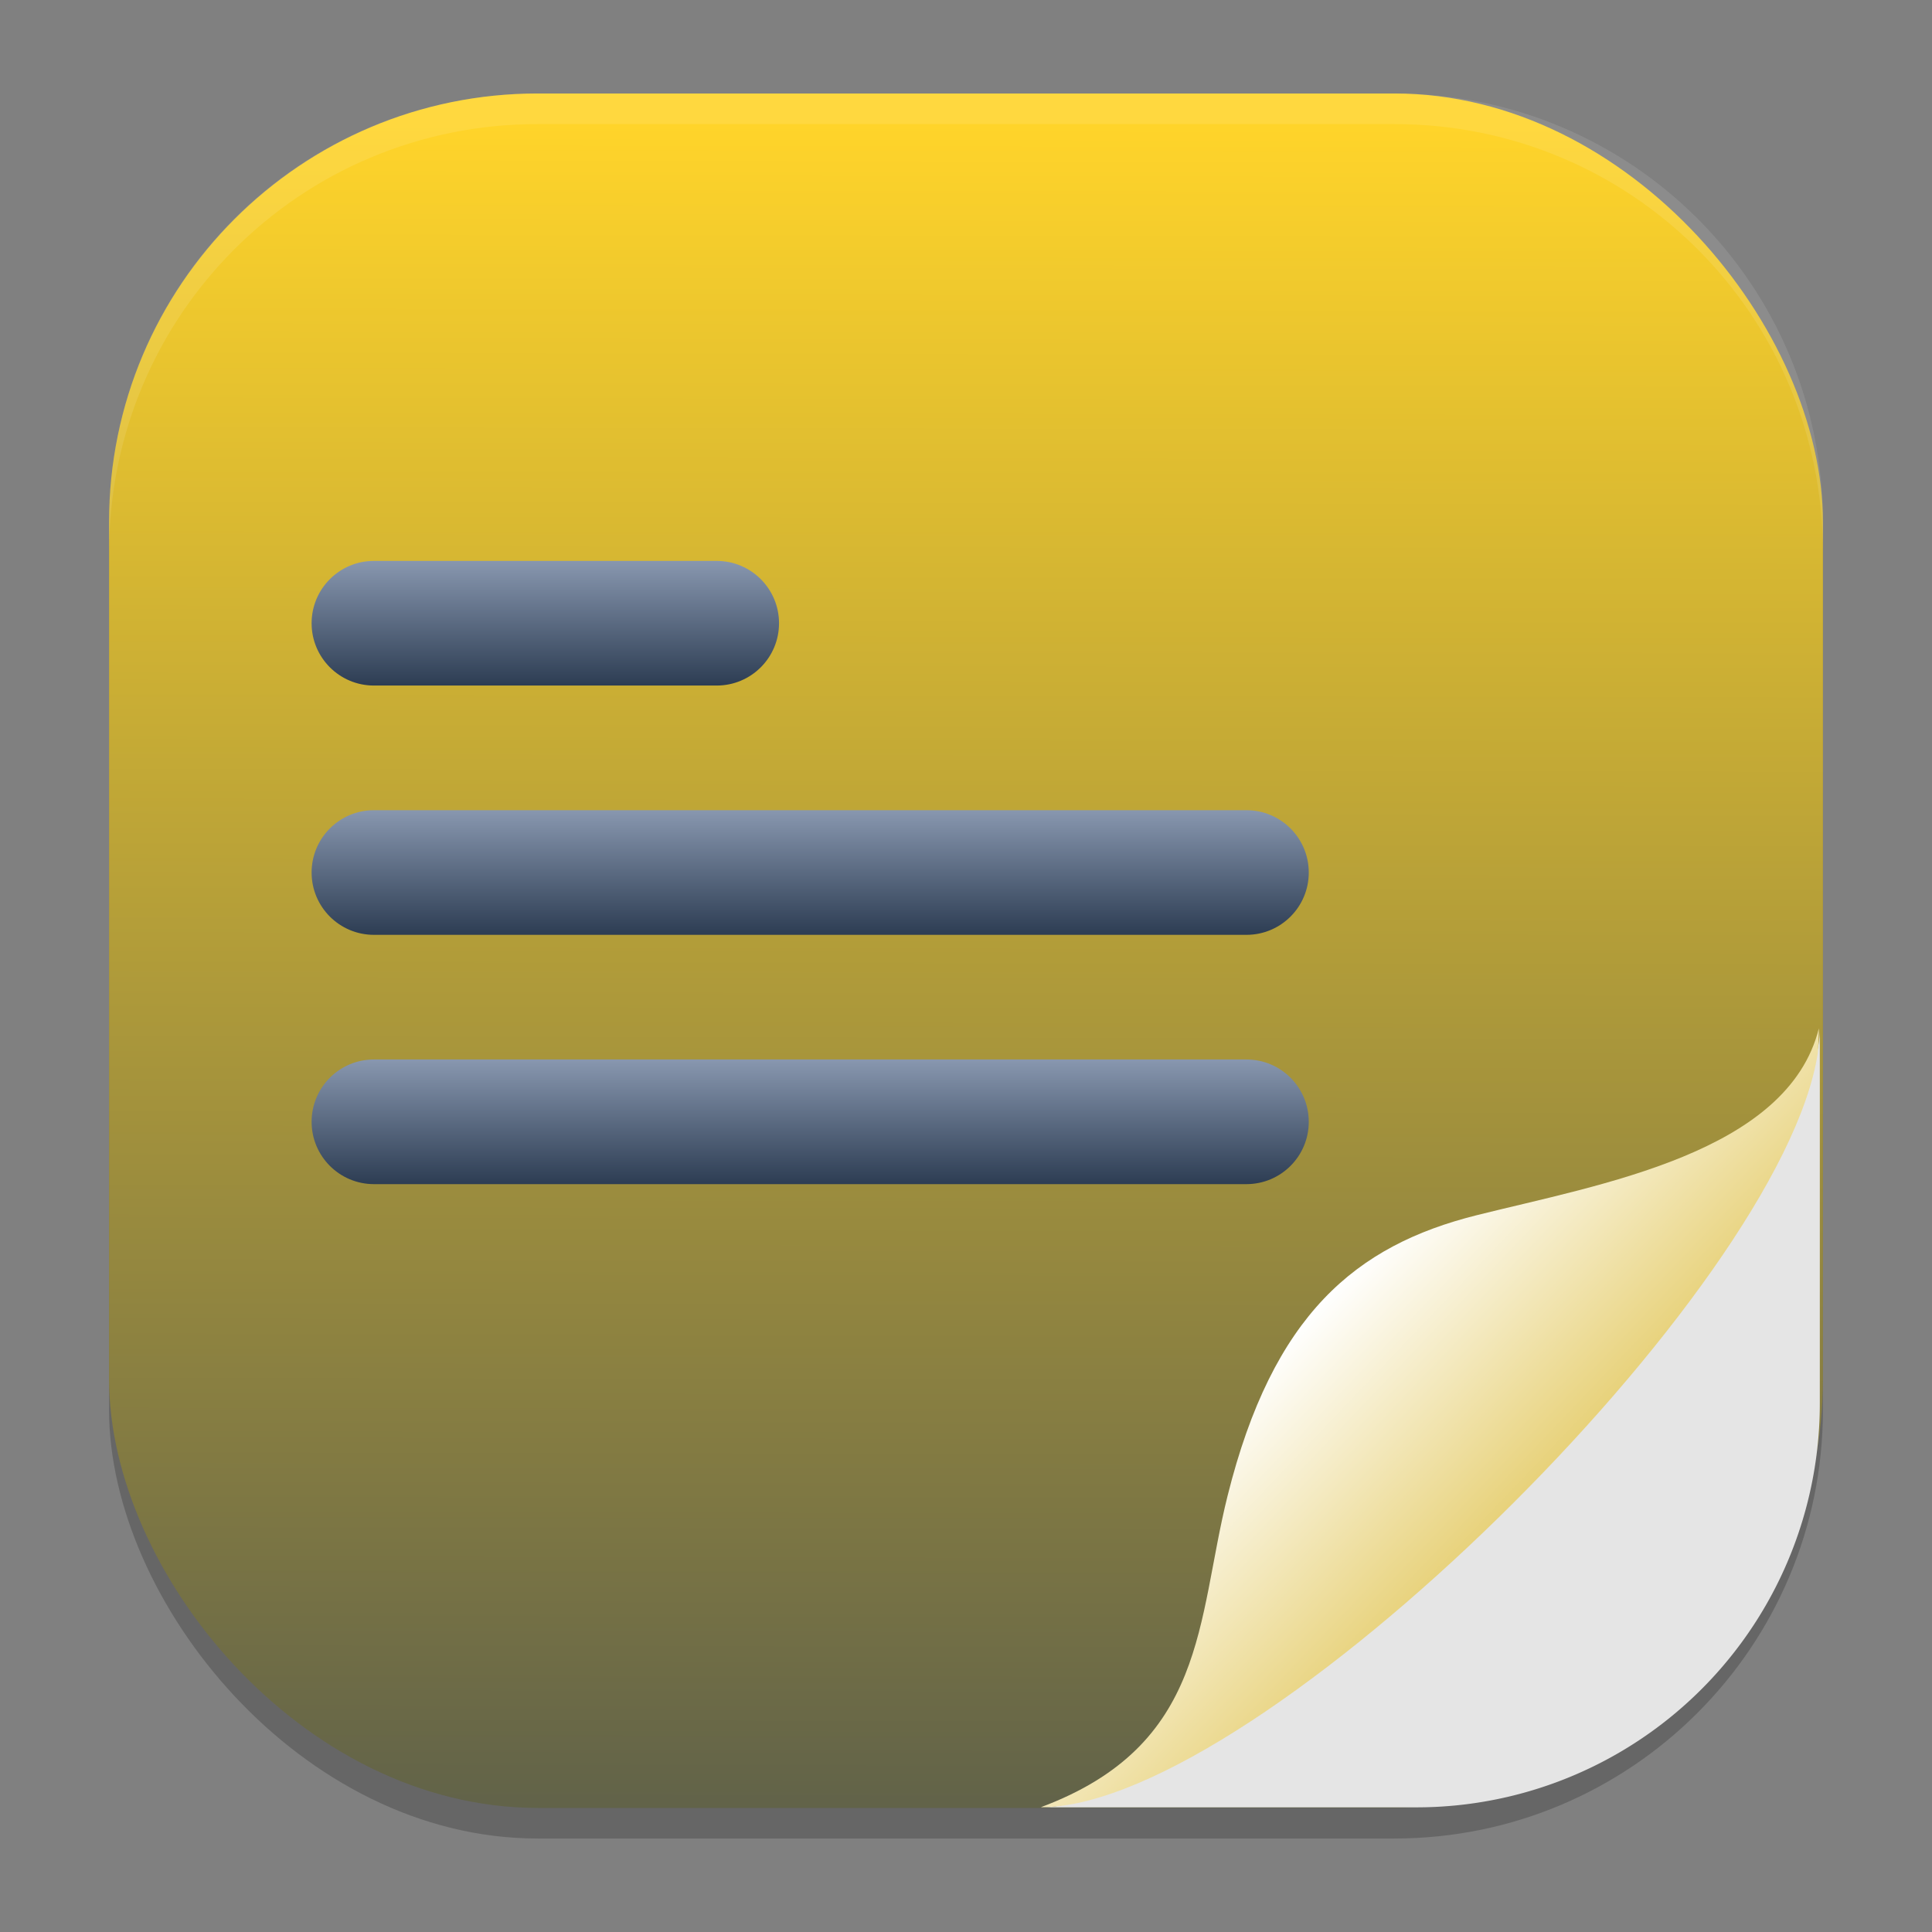 <?xml version="1.0" encoding="UTF-8" standalone="no"?>
<svg
   width="62"
   height="62"
   version="1.1"
   id="svg29"
   sodipodi:docname="superproductivity.svg"
   inkscape:version="1.4 (unknown)"
   xmlns:inkscape="http://www.inkscape.org/namespaces/inkscape"
   xmlns:sodipodi="http://sodipodi.sourceforge.net/DTD/sodipodi-0.dtd"
   xmlns:xlink="http://www.w3.org/1999/xlink"
   xmlns="http://www.w3.org/2000/svg"
   xmlns:svg="http://www.w3.org/2000/svg">
  <rect width="100%" height="100%" fill="#808080" stroke="none"/>
  <defs
     id="defs29">
    <linearGradient
       id="linearGradient9"
       inkscape:collect="always">
      <stop
         style="stop-color:#2d3d53;stop-opacity:1;"
         offset="0"
         id="stop8" />
      <stop
         style="stop-color:#8897af;stop-opacity:1;"
         offset="1"
         id="stop9" />
    </linearGradient>
    <linearGradient
       id="linearGradient1"
       inkscape:collect="always">
      <stop
         style="stop-color:#ffffff;stop-opacity:1;"
         offset="0"
         id="stop6" />
      <stop
         style="stop-color:#d2a800;stop-opacity:1;"
         offset="1"
         id="stop7" />
    </linearGradient>
    <linearGradient
       id="linearGradient29"
       inkscape:collect="always">
      <stop
         style="stop-color:#2d3d53;stop-opacity:1;"
         offset="0"
         id="stop29" />
      <stop
         style="stop-color:#ffd42a;stop-opacity:1"
         offset="1"
         id="stop30" />
    </linearGradient>
    <linearGradient
       inkscape:collect="always"
       xlink:href="#linearGradient29"
       id="linearGradient30"
       x1="30.063"
       y1="78.304"
       x2="30.194"
       y2="5"
       gradientUnits="userSpaceOnUse"
       gradientTransform="matrix(0.982,0,0,0.982,-0.429,-0.93)" />
    <linearGradient
       id="paint1_linear_11_148"
       x1="12.693"
       y1="20.531"
       x2="12.693"
       y2="5.608"
       gradientUnits="userSpaceOnUse"
       gradientTransform="matrix(2.68,0,0,2.68,-3.022,-3.54)">
      <stop
         stop-color="#FD5900"
         id="stop4" />
      <stop
         offset="1"
         stop-color="#FFDE00"
         id="stop5" />
    </linearGradient>
    <linearGradient
       id="linear0"
       x1="0"
       x2="15.457"
       y1="0.402"
       y2="15.859"
       gradientTransform="matrix(2.361,0,0,2.2,12.75,12.625)"
       gradientUnits="userSpaceOnUse">
      <stop
         offset="0%"
         style="stop-color:#ff0000; stop-opacity:1"
         id="stop1" />
      <stop
         offset="50%"
         style="stop-color:#ffd000; stop-opacity:1"
         id="stop2" />
      <stop
         offset="100%"
         style="stop-color:#ff00bb; stop-opacity:1"
         id="stop3" />
    </linearGradient>
    <linearGradient
       id="linear0-6"
       x1="0"
       x2="0"
       y1="0"
       y2="16"
       gradientUnits="userSpaceOnUse"
       gradientTransform="matrix(2.25,0,0,2.25,13,13)">
      <stop
         offset="0%"
         style="stop-color:#00b54e; stop-opacity:1"
         id="stop1-7" />
      <stop
         offset="50%"
         style="stop-color:#0073ff; stop-opacity:1"
         id="stop2-5" />
      <stop
         offset="100%"
         style="stop-color:#ffd000; stop-opacity:1"
         id="stop3-3" />
    </linearGradient>
    <linearGradient
       xlink:href="#a"
       id="c"
       x1="7.937"
       x2="7.937"
       y1="6.879"
       y2="1.058"
       gradientTransform="matrix(0,3.779,-3.775,0,62.363,-1.992)"
       gradientUnits="userSpaceOnUse" />
    <linearGradient
       id="a">
      <stop
         offset="0"
         stop-color="#fff"
         id="stop1-3" />
      <stop
         offset="1"
         stop-color="#fff3a8"
         id="stop2-6" />
    </linearGradient>
    <linearGradient
       xlink:href="#a"
       id="e"
       x1="45"
       x2="57.008"
       y1="19"
       y2="6.992"
       gradientTransform="matrix(0,1,-0.999,0,62.363,-2)"
       gradientUnits="userSpaceOnUse" />
    <linearGradient
       inkscape:collect="always"
       xlink:href="#linearGradient1"
       id="linearGradient7"
       x1="42.467"
       y1="41.695"
       x2="54.913"
       y2="53.545"
       gradientUnits="userSpaceOnUse" />
    <linearGradient
       inkscape:collect="always"
       xlink:href="#linearGradient9"
       id="linearGradient19"
       x1="18.5"
       y1="30.479"
       x2="18.5"
       y2="26.479"
       gradientUnits="userSpaceOnUse"
       gradientTransform="translate(-12,23.521)" />
    <linearGradient
       inkscape:collect="always"
       xlink:href="#linearGradient9"
       id="linearGradient17"
       x1="27"
       y1="38.479"
       x2="27"
       y2="34.479"
       gradientUnits="userSpaceOnUse"
       gradientTransform="translate(-12,23.521)" />
    <linearGradient
       inkscape:collect="always"
       xlink:href="#linearGradient9"
       id="linearGradient15"
       x1="27"
       y1="46.479"
       x2="27"
       y2="42.479"
       gradientUnits="userSpaceOnUse"
       gradientTransform="translate(-12,23.521)" />
  </defs>
  <sodipodi:namedview
     id="namedview29"
     pagecolor="#ffffff"
     bordercolor="#000000"
     borderopacity="0.25"
     inkscape:showpageshadow="2"
     inkscape:pageopacity="0.0"
     inkscape:pagecheckerboard="0"
     inkscape:deskcolor="#d1d1d1"
     inkscape:zoom="7.0710678"
     inkscape:cx="15.061374"
     inkscape:cy="48.719657"
     inkscape:window-width="1920"
     inkscape:window-height="998"
     inkscape:window-x="0"
     inkscape:window-y="0"
     inkscape:window-maximized="1"
     inkscape:current-layer="svg29" />
  <rect
     style="opacity:0.2;stroke-width:0.982"
     width="55"
     height="55.018"
     x="3.5"
     y="3.982"
     ry="13.754"
     id="rect1" />
  <rect
     style="fill:url(#linearGradient30);stroke-width:0.982"
     width="55"
     height="55.018"
     x="3.5"
     y="3"
     ry="13.754"
     id="rect2" />
  <path
     style="opacity:0.1;fill:#ffffff;stroke-width:0.982"
     d="M 17.25,3 C 9.632,3 3.5,9.134 3.5,16.754 v 0.982 c 0,-7.62 6.133,-13.754 13.75,-13.754 h 27.5 c 7.617,0 13.75,6.134 13.75,13.754 V 16.754 C 58.5,9.134 52.367,3 44.75,3 Z"
     id="path28" />
  <path
     d="m 58.4,33 c 0,5.998 -19.006,25 -24.996,25 H 45.415 A 12.947,12.963 0 0 0 58.4,44.999 Z"
     id="path6"
     style="fill:#e5e5e5;fill-opacity:1" />
  <path
     d="m 58.37,33 c -1,3.998 -6.991,5 -10.984,5.998 -3.877,0.971 -6.538,3.182 -7.991,9.002 -1,3.998 -0.642,7.997 -5.994,9.996 h 0.075 C 40.459,57.883 57.181,41.39 58.336,33.786 Q 58.366,33.385 58.37,33"
     id="path9"
     style="fill:url(#linearGradient7);fill-opacity:1" />
  <g
     id="g7"
     transform="translate(11,-32)">
    <path
       d="m -1,52 c 0,-1.105 0.895,-2 2,-2 h 11 c 1.105,0 2,0.895 2,2 0,1.105 -0.895,2 -2,2 H 1 c -1.105,0 -2,-0.895 -2,-2 z"
       id="path527"
       style="fill:url(#linearGradient19)" />
    <path
       d="m -1,60 c 0,-1.105 0.895,-2 2,-2 h 28 c 1.105,0 2,0.895 2,2 0,1.105 -0.895,2 -2,2 H 1 c -1.105,0 -2,-0.895 -2,-2 z"
       id="path528"
       style="fill:url(#linearGradient17)" />
    <path
       d="m -1,68 c 0,-1.105 0.895,-2 2,-2 h 28 c 1.105,0 2,0.895 2,2 0,1.105 -0.895,2 -2,2 H 1 c -1.105,0 -2,-0.895 -2,-2 z"
       id="path529"
       style="fill:url(#linearGradient15)" />
  </g>
</svg>
